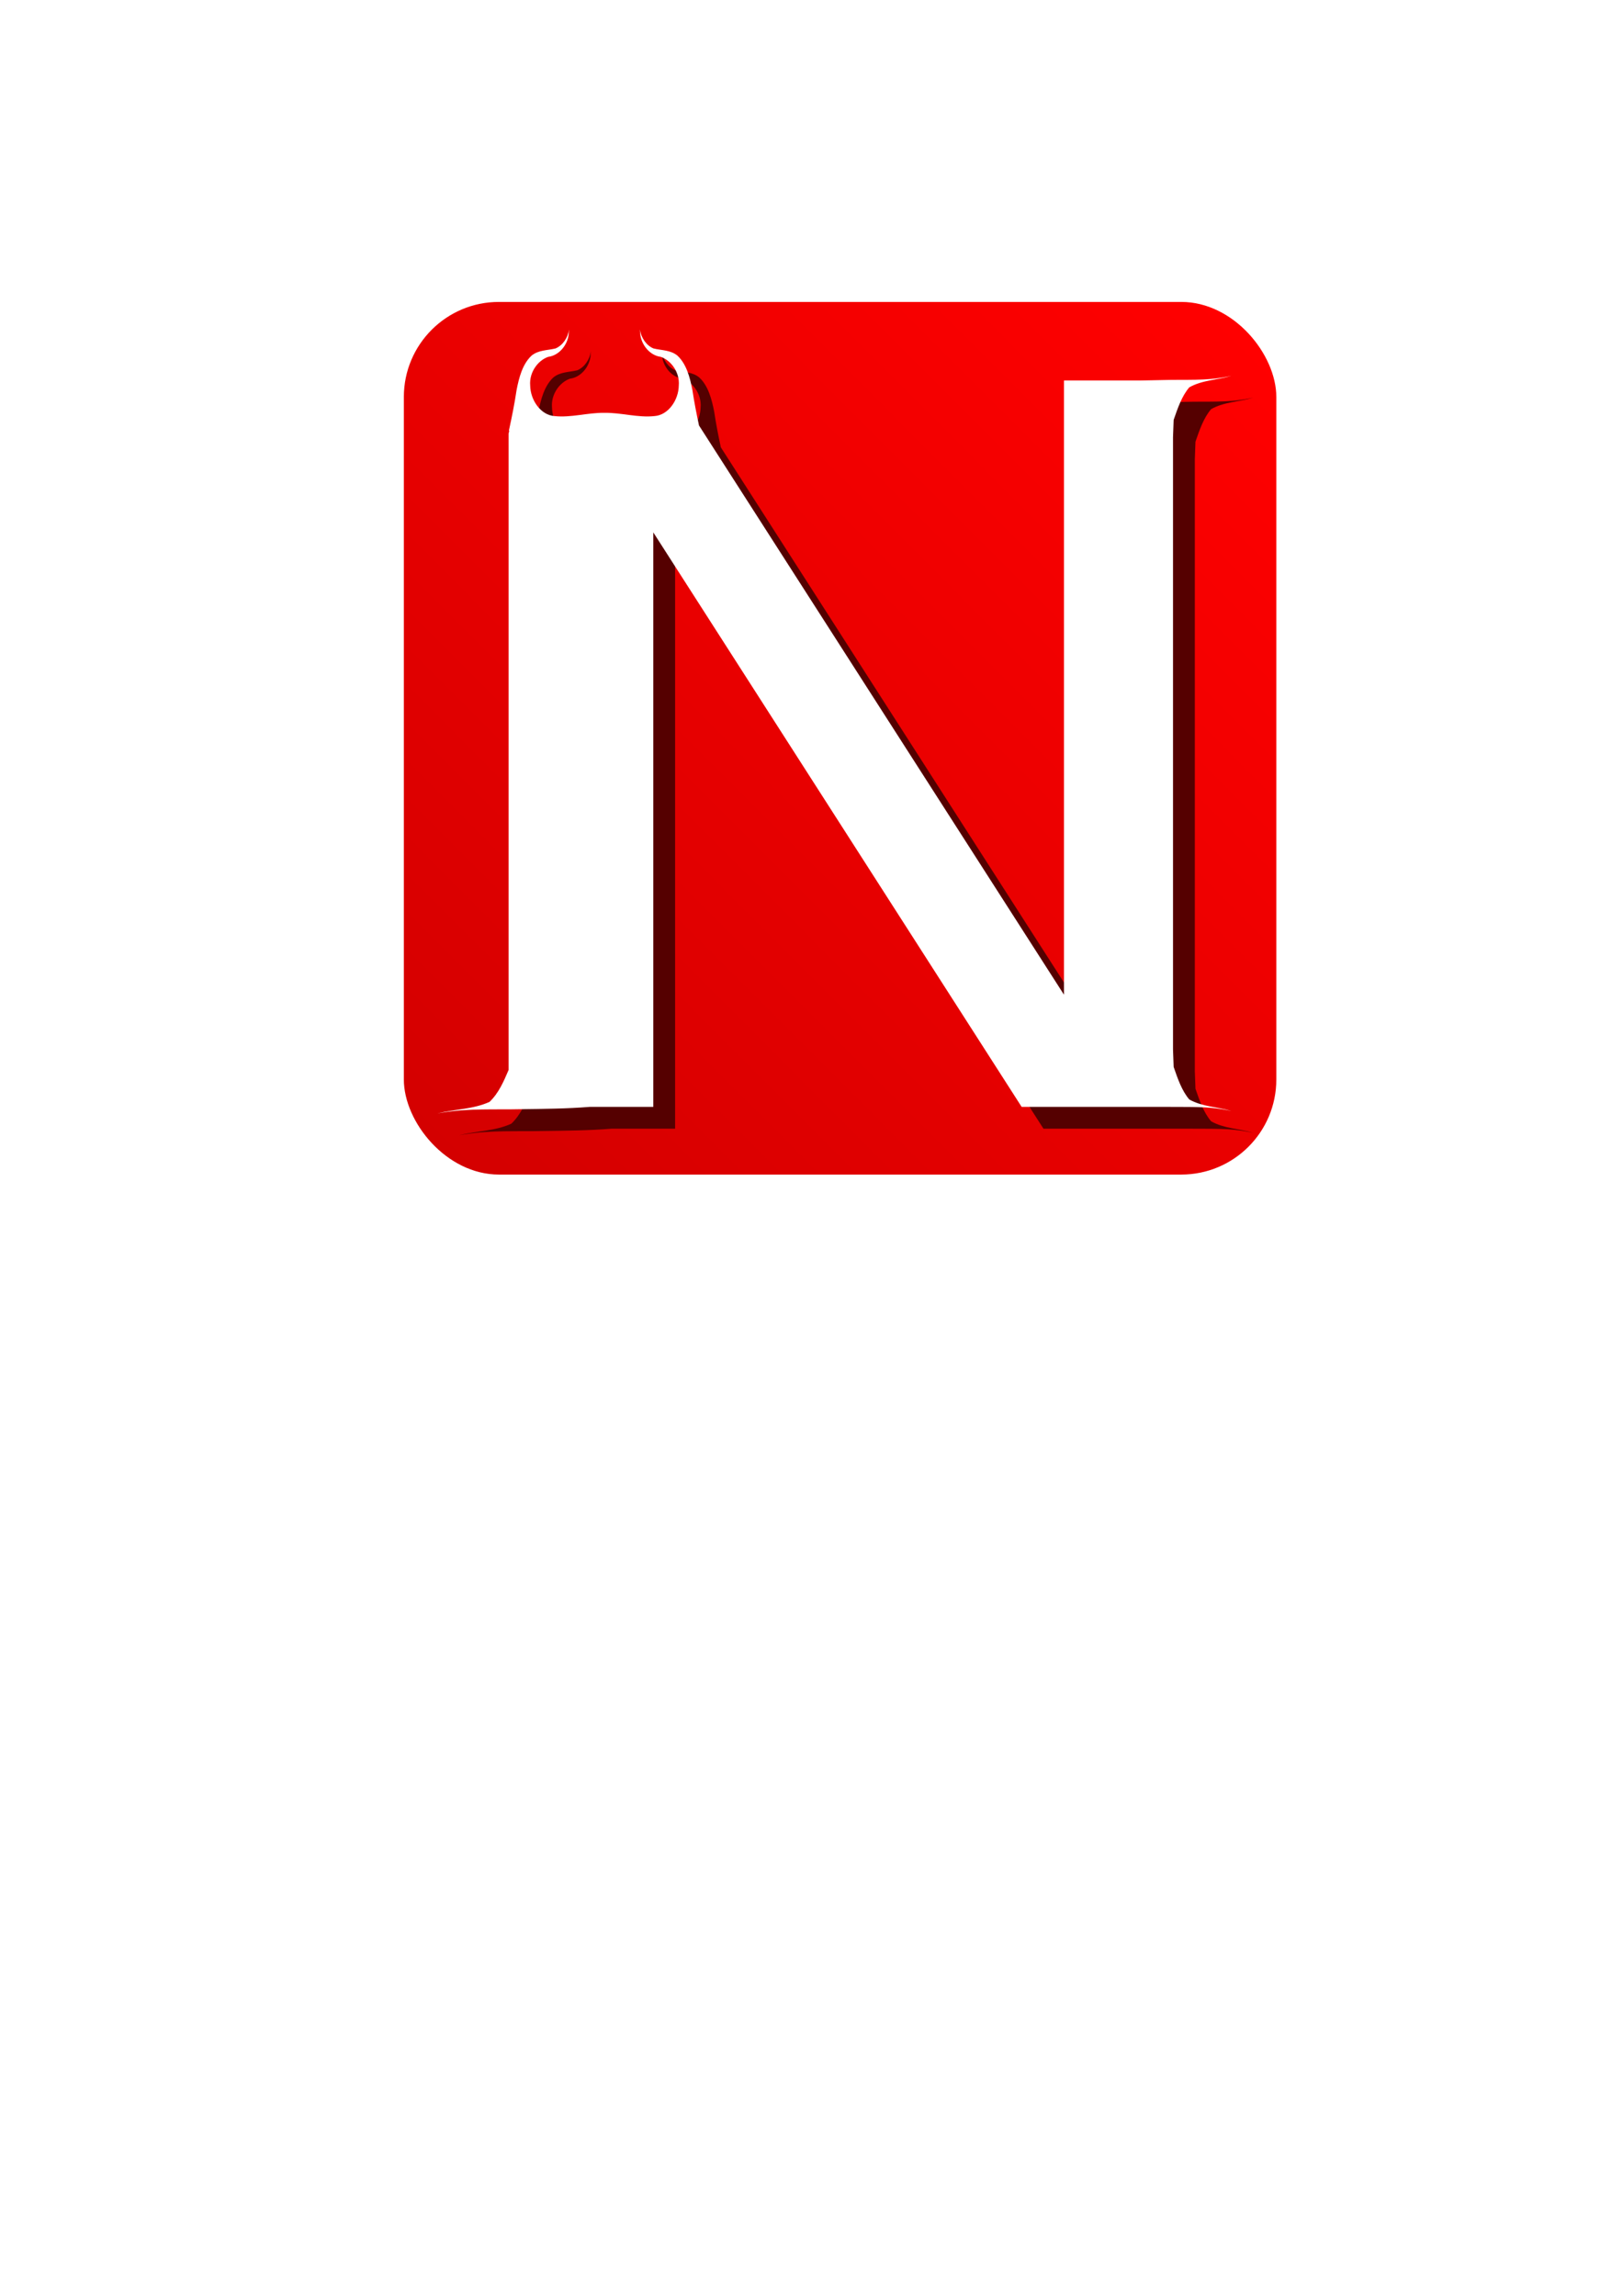 <?xml version="1.0" encoding="UTF-8" standalone="no"?>
<!-- Created with Inkscape (http://www.inkscape.org/) -->

<svg
   xmlns:dc="http://purl.org/dc/elements/1.1/"
   xmlns:cc="http://creativecommons.org/ns#"
   xmlns:rdf="http://www.w3.org/1999/02/22-rdf-syntax-ns#"
   xmlns:svg="http://www.w3.org/2000/svg"
   xmlns="http://www.w3.org/2000/svg"
   xmlns:xlink="http://www.w3.org/1999/xlink"
   xmlns:sodipodi="http://sodipodi.sourceforge.net/DTD/sodipodi-0.dtd"
   xmlns:inkscape="http://www.inkscape.org/namespaces/inkscape"
   width="210mm"
   height="297mm"
   viewBox="0 0 744.094 1052.362"
   id="svg2"
   version="1.1"
   inkscape:version="0.91 r13725"
   sodipodi:docname="netflix-categories-devil.svg"
   inkscape:export-filename="/Users/deekshitha/Dropbox/dkhcodes/netflix-categories-webextension/design/logo-48.png"
   inkscape:export-xdpi="10.72"
   inkscape:export-ydpi="10.72">
  <defs
     id="defs4">
    <linearGradient
       inkscape:collect="always"
       id="linearGradient4138">
      <stop
         style="stop-color:#d40000;stop-opacity:1;"
         offset="0"
         id="stop4140" />
      <stop
         style="stop-color:#ff0000;stop-opacity:1"
         offset="1"
         id="stop4142" />
    </linearGradient>
    <linearGradient
       inkscape:collect="always"
       xlink:href="#linearGradient4138"
       id="linearGradient4144"
       x1="181.429"
       y1="543.791"
       x2="554.286"
       y2="171.648"
       gradientUnits="userSpaceOnUse"
       gradientTransform="translate(15.152,-20.391)" />
    <filter
       inkscape:collect="always"
       style="color-interpolation-filters:sRGB"
       id="filter4381"
       x="-0.036"
       width="1.071"
       y="-0.036"
       height="1.073">
      <feGaussianBlur
         inkscape:collect="always"
         stdDeviation="5.432"
         id="feGaussianBlur4383" />
    </filter>
  </defs>
  <sodipodi:namedview
     id="base"
     pagecolor="#ffffff"
     bordercolor="#666666"
     borderopacity="1.0"
     inkscape:pageopacity="0.0"
     inkscape:pageshadow="2"
     inkscape:zoom="0.98994949"
     inkscape:cx="361.18257"
     inkscape:cy="722.48556"
     inkscape:document-units="px"
     inkscape:current-layer="layer1"
     showgrid="false"
     inkscape:window-width="1440"
     inkscape:window-height="792"
     inkscape:window-x="1747"
     inkscape:window-y="54"
     inkscape:window-maximized="0" />
  <g
     inkscape:label="Layer 1"
     inkscape:groupmode="layer"
     id="layer1">
    <rect
       style="opacity:1;fill:url(#linearGradient4144);fill-opacity:1"
       id="rect4136"
       width="400"
       height="400"
       x="185.152"
       y="138.4"
       ry="43.571"
       inkscape:export-xdpi="115.2"
       inkscape:export-ydpi="115.2" />
    <path
       inkscape:connector-curvature="0"
       id="path4343"
       d="m 270.945,161 c -0.592,3.843 -2.982,7.35 -6.248,8.725 -3.708,0.917 -7.881,0.663 -11.072,3.359 -4.092,3.885 -5.67,9.975 -6.781,15.656 -0.943,6.307 -2.192,12.536 -3.553,18.736 l 0.248,0 c -0.222,0.487 -0.352,1.024 -0.352,1.596 l 0,291.361 c -2.24,5.236 -4.548,10.665 -8.758,14.65 -7.438,3.394 -15.793,3.293 -23.621,5.238 -0.776,0.179 1.692,-0.294 2.301,-0.375 11.871,-1.941 23.939,-1.24 35.912,-1.512 10.422,-0.14 20.862,-0.217 31.256,-1.051 l 29.236,0 0,-263.346 168.889,263.346 68.26,0 c 8.614,0.091 17.268,-0.271 25.797,1.457 0.492,0.081 2.484,0.554 1.857,0.375 -6.318,-1.946 -13.061,-1.844 -19.064,-5.238 -3.458,-4.055 -5.328,-9.607 -7.166,-14.928 l -0.293,-7.982 0,-157.143 0,-73.262 0,-50.197 0.293,-7.984 c 1.838,-5.321 3.708,-10.872 7.166,-14.928 6.003,-3.394 12.749,-3.293 19.066,-5.238 0.627,-0.179 -1.368,0.294 -1.859,0.375 -9.581,1.941 -19.321,1.24 -28.984,1.512 -3.598,0.06 -7.198,0.118 -10.797,0.219 l -34.398,0 0,0.006 -0.488,0 0,76.236 0,1.729 0,203.545 L 330.473,205.037 c -1.154,-5.395 -2.213,-10.816 -3.033,-16.297 -1.111,-5.681 -2.685,-11.772 -6.777,-15.656 -3.191,-2.697 -7.369,-2.442 -11.076,-3.359 -3.266,-1.375 -5.656,-4.882 -6.248,-8.725 l 0.127,1.404 c 0.286,5.641 4.535,10.585 9.498,11.172 4.856,1.722 8.731,7.223 8.244,13.107 -0.105,6.81 -4.872,13.571 -11.088,14.035 -7.696,0.838 -15.296,-1.615 -22.977,-1.479 -7.68,-0.136 -15.281,2.316 -22.977,1.479 -6.216,-0.464 -10.985,-7.225 -11.09,-14.035 -0.487,-5.884 3.39,-11.385 8.246,-13.107 4.963,-0.587 9.21,-5.531 9.496,-11.172 l 0.127,-1.404 z m 2.082,7.762 0.025,0.059 -0.025,-0.059 z m 301.942,13.605 -0.053,0.125 0.053,-0.125 z m -0.053,336.674 0.053,0.125 -0.053,-0.125 z m -364.85,1.105 -0.066,0.125 0.066,-0.125 z"
       style="font-style:normal;font-weight:normal;font-size:474.913px;line-height:125%;font-family:sans-serif;letter-spacing:0px;word-spacing:0px;fill:#550000;fill-opacity:1;stroke:none;stroke-width:1px;stroke-linecap:butt;stroke-linejoin:miter;stroke-opacity:1;filter:url(#filter4381)" />
    <path
       style="font-style:normal;font-weight:normal;font-size:474.913px;line-height:125%;font-family:sans-serif;letter-spacing:0px;word-spacing:0px;fill:#ffffff;fill-opacity:1;stroke:none;stroke-width:1px;stroke-linecap:butt;stroke-linejoin:miter;stroke-opacity:1"
       d="m 260.945,151 c -0.592,3.843 -2.982,7.35 -6.248,8.725 -3.708,0.917 -7.881,0.663 -11.072,3.359 -4.092,3.885 -5.67,9.975 -6.781,15.656 -0.943,6.307 -2.192,12.536 -3.553,18.736 l 0.248,0 c -0.222,0.487 -0.352,1.024 -0.352,1.596 l 0,291.361 c -2.24,5.236 -4.548,10.665 -8.758,14.65 -7.438,3.394 -15.793,3.293 -23.621,5.238 -0.776,0.179 1.692,-0.294 2.301,-0.375 11.871,-1.941 23.939,-1.24 35.912,-1.512 10.422,-0.14 20.862,-0.217 31.256,-1.051 l 29.236,0 0,-263.346 168.889,263.346 68.26,0 c 8.614,0.091 17.268,-0.271 25.797,1.457 0.492,0.081 2.484,0.554 1.857,0.375 -6.318,-1.946 -13.061,-1.844 -19.064,-5.238 -3.458,-4.055 -5.328,-9.607 -7.166,-14.928 l -0.293,-7.982 0,-157.143 0,-73.262 0,-50.197 0.293,-7.984 c 1.838,-5.321 3.708,-10.872 7.166,-14.928 6.003,-3.394 12.749,-3.293 19.066,-5.238 0.627,-0.179 -1.368,0.294 -1.859,0.375 -9.581,1.941 -19.321,1.24 -28.984,1.512 -3.598,0.06 -7.198,0.118 -10.797,0.219 l -34.398,0 0,0.006 -0.488,0 0,76.236 0,1.729 0,203.545 -167.318,-260.901 c -1.154,-5.395 -2.213,-10.816 -3.033,-16.297 -1.111,-5.681 -2.685,-11.772 -6.777,-15.656 -3.191,-2.697 -7.369,-2.442 -11.076,-3.359 -3.266,-1.375 -5.656,-4.882 -6.248,-8.725 l 0.127,1.404 c 0.286,5.641 4.535,10.585 9.498,11.172 4.856,1.722 8.731,7.223 8.244,13.107 -0.105,6.81 -4.872,13.571 -11.088,14.035 -7.696,0.838 -15.296,-1.615 -22.977,-1.479 -7.68,-0.136 -15.281,2.316 -22.977,1.479 -6.216,-0.464 -10.985,-7.225 -11.09,-14.035 -0.487,-5.884 3.39,-11.385 8.246,-13.107 4.963,-0.587 9.21,-5.531 9.496,-11.172 l 0.127,-1.404 z m 2.082,7.762 0.025,0.059 -0.025,-0.059 z m 301.942,13.605 -0.053,0.125 0.053,-0.125 z m -0.053,336.674 0.053,0.125 -0.053,-0.125 z m -364.85,1.105 -0.066,0.125 0.066,-0.125 z"
       id="text4166"
       inkscape:connector-curvature="0" />
  </g>
</svg>
